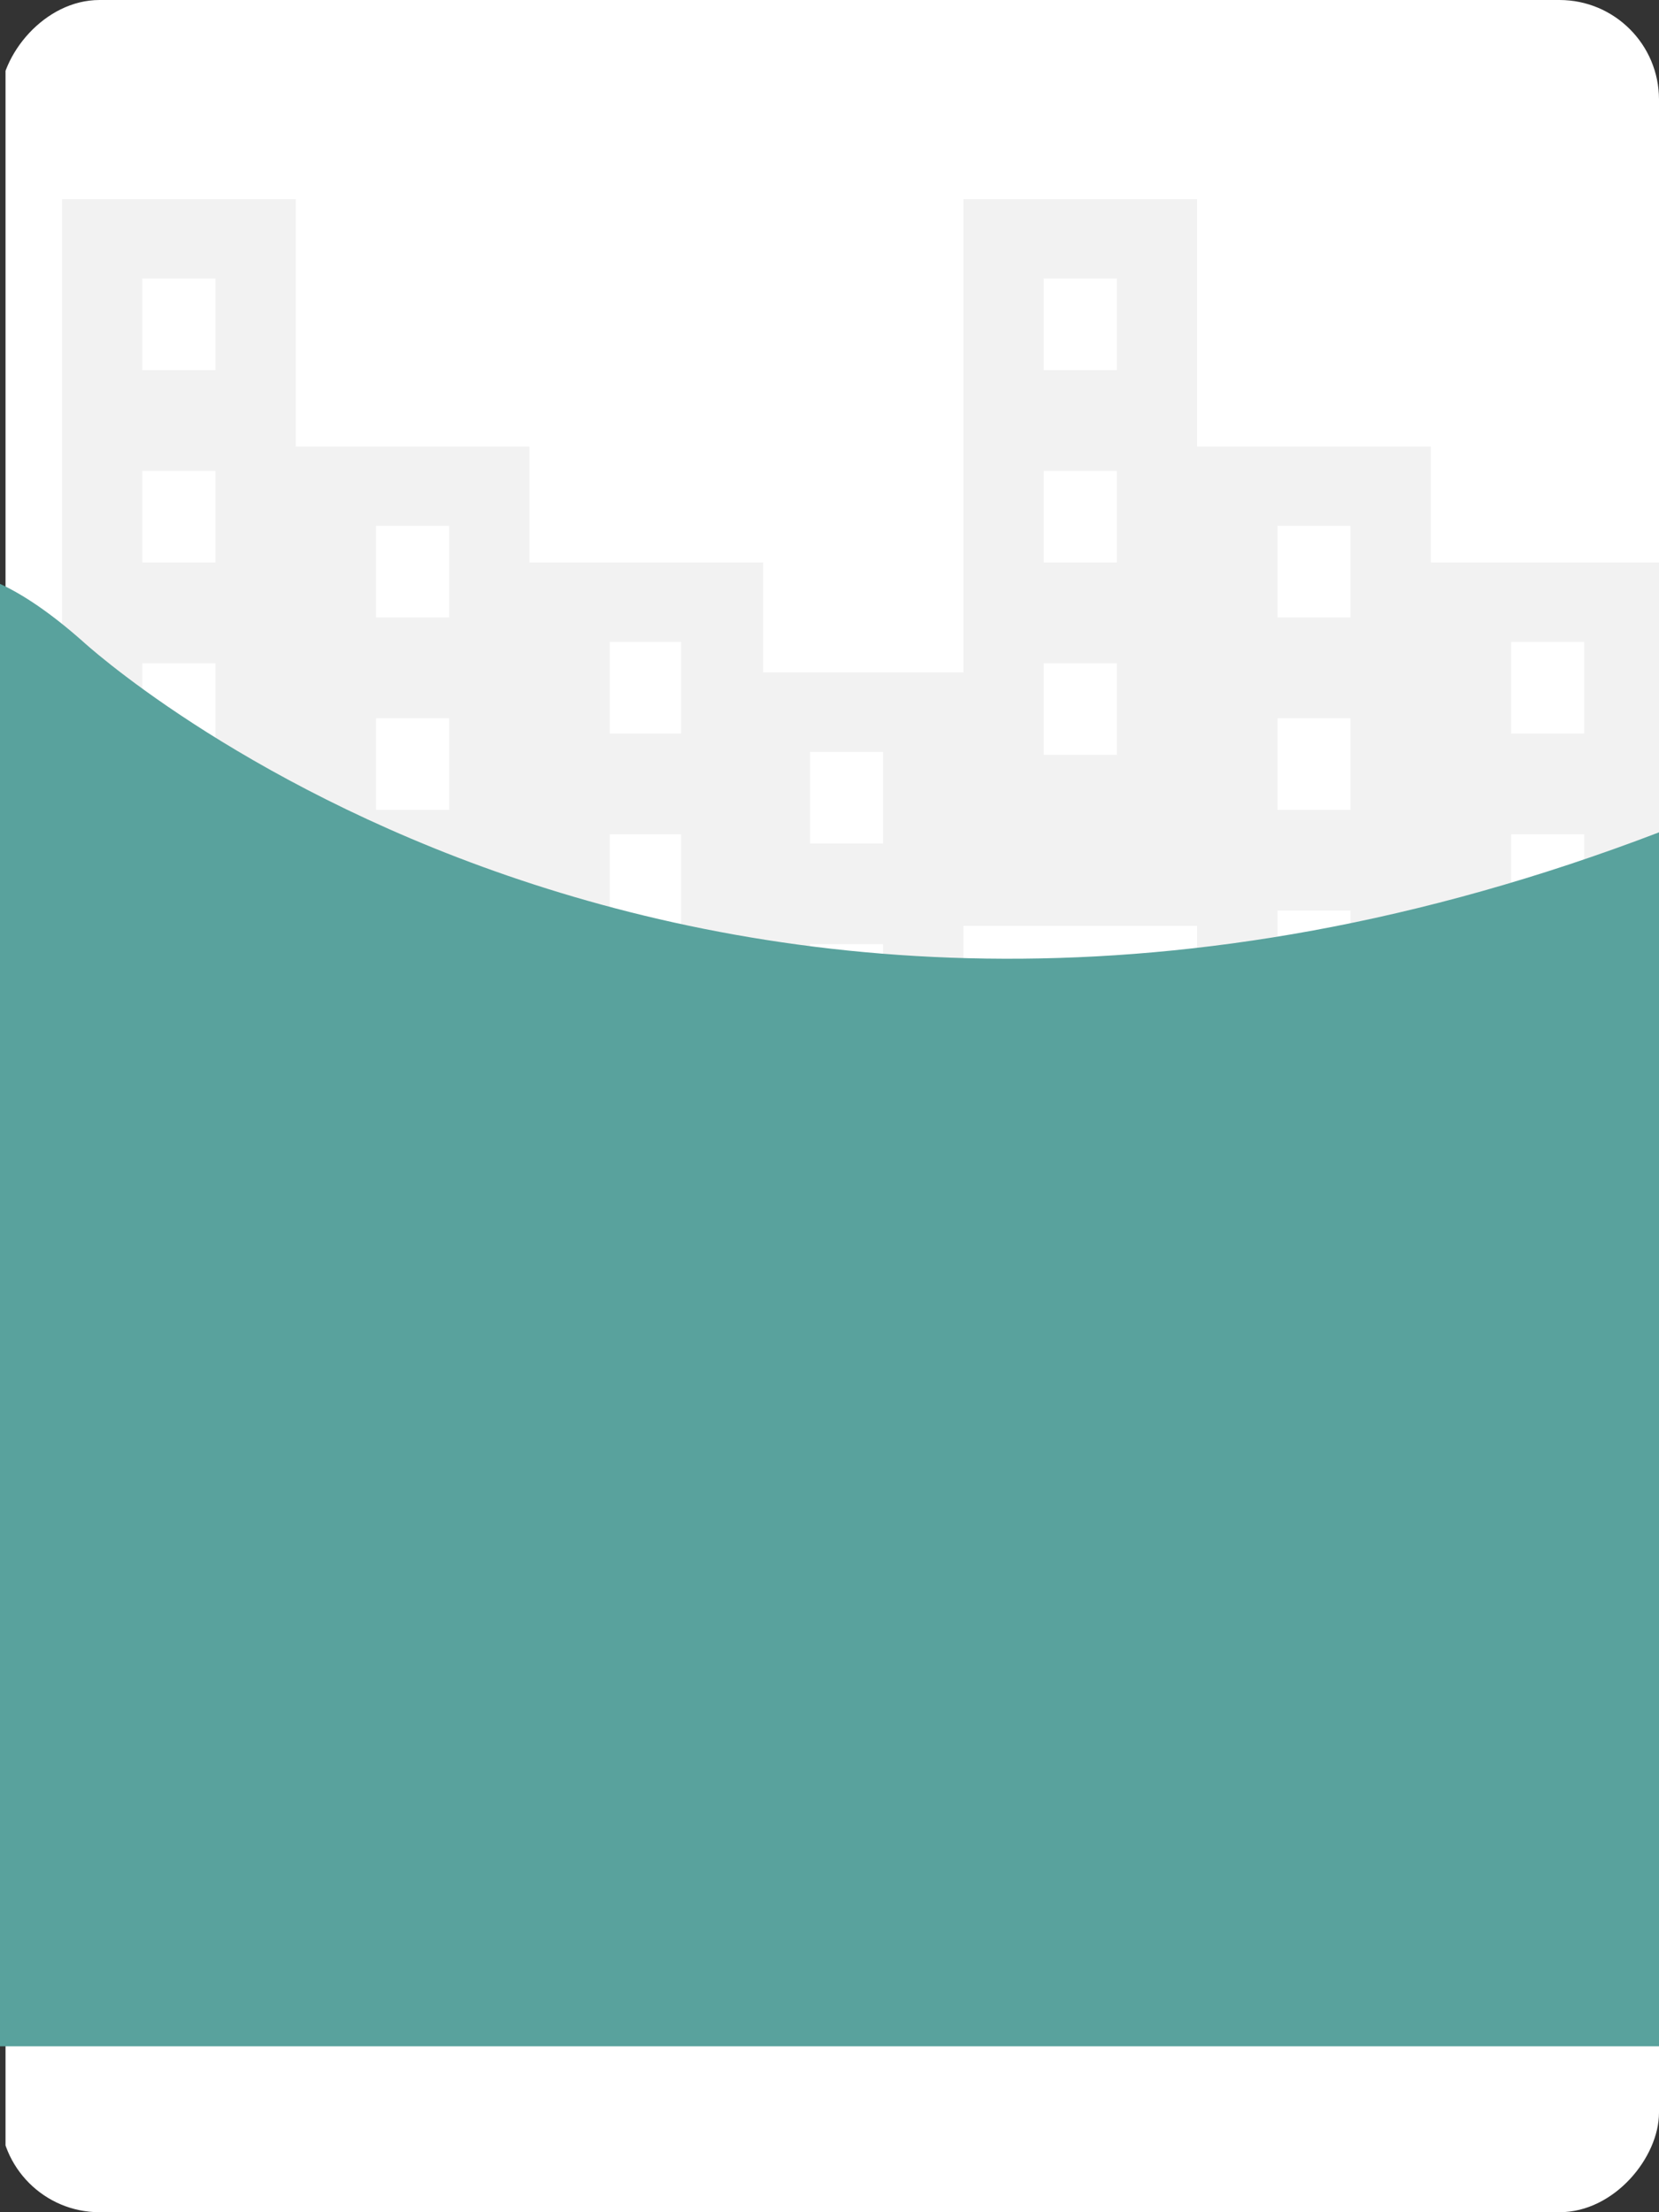 <svg width="300" height="400" viewBox="0 0 300 400" fill="none" xmlns="http://www.w3.org/2000/svg">
<rect x="0" y="0" width="300" height="400" fill="#333333" stroke="none"/>
<g clip-path="url(#clip0_327_2829)">
<rect width="300" height="400" transform="matrix(-1 0 0 1 301 0)" fill="white"/>
<path opacity="0.6" fill-rule="evenodd" clip-rule="evenodd" d="M174.221 36H216.481L216.481 80.725H258.74L258.74 101.707H301V233.122H258.74L258.74 212.14H216.481L216.481 167.415H174.221L174.221 253H131.962V233.122H95.74H95.425V212.14H53.481L53.481 167.415H11.221L11.221 253H-31.038V233.122H-67.575V101.707H-25.316V121.585H11.221L11.221 36H53.481L53.481 80.725H95.74L95.74 101.707H137.684H138V121.585H174.221L174.221 36ZM188.748 50.356H201.954V66.921H188.748V50.356ZM201.954 85.142H188.748V101.707H201.954V85.142ZM188.748 119.929H201.954V136.494H188.748V119.929ZM231.008 95.082H244.214V111.646H231.008V95.082ZM244.214 129.868H231.008V146.433H244.214V129.868ZM231.008 164.654H244.214V181.219H231.008V164.654ZM273.267 116.064H286.473V132.629H273.267V116.064ZM286.473 150.85H273.267V167.415H286.473V150.85ZM273.267 185.636H286.473V202.201H273.267V185.636ZM110.267 132.629H123.158V116.064H110.267V132.629ZM123.158 167.415V150.85H110.267V167.415H123.158ZM110.267 202.201H123.158V185.636H110.267V202.201ZM81.214 95.082H68.008V111.646H81.214V95.082ZM68.008 129.868H81.214V146.433H68.008V129.868ZM81.214 164.654H68.008V181.219H81.214V164.654ZM38.954 50.356H25.748V66.921H38.954V50.356ZM25.748 85.142H38.954V101.707H25.748V85.142ZM38.954 119.929H25.748V136.494H38.954V119.929ZM146.489 135.941H159.695V152.506H146.489V135.941ZM159.695 170.728H146.489V187.293H159.695V170.728ZM146.489 205.514H159.695V222.079H146.489V205.514ZM-3.305 135.941H-16.511V152.506H-3.305V135.941ZM-16.511 170.728H-3.305V187.293H-16.511V170.728ZM-3.305 205.514H-16.511V222.079H-3.305V205.514ZM-39.842 116.064H-53.048V132.629H-39.842V116.064ZM-53.048 150.85H-39.842V167.415H-53.048V150.85ZM-39.842 185.636H-53.048V202.201H-39.842V185.636Z" fill="#EAEAEA"/>
<path d="M300 150.5C124.934 217.448 15 116 15 116C-77 34.5 0 370 0 370H300V150.5Z" fill="#59A29D"/>
</g>
<defs>
<clipPath id="clip0_327_2829">
<rect width="300" height="400" rx="18" transform="matrix(-1 0 0 1 300 0)" fill="white"/>
</clipPath>
</defs>
</svg>
